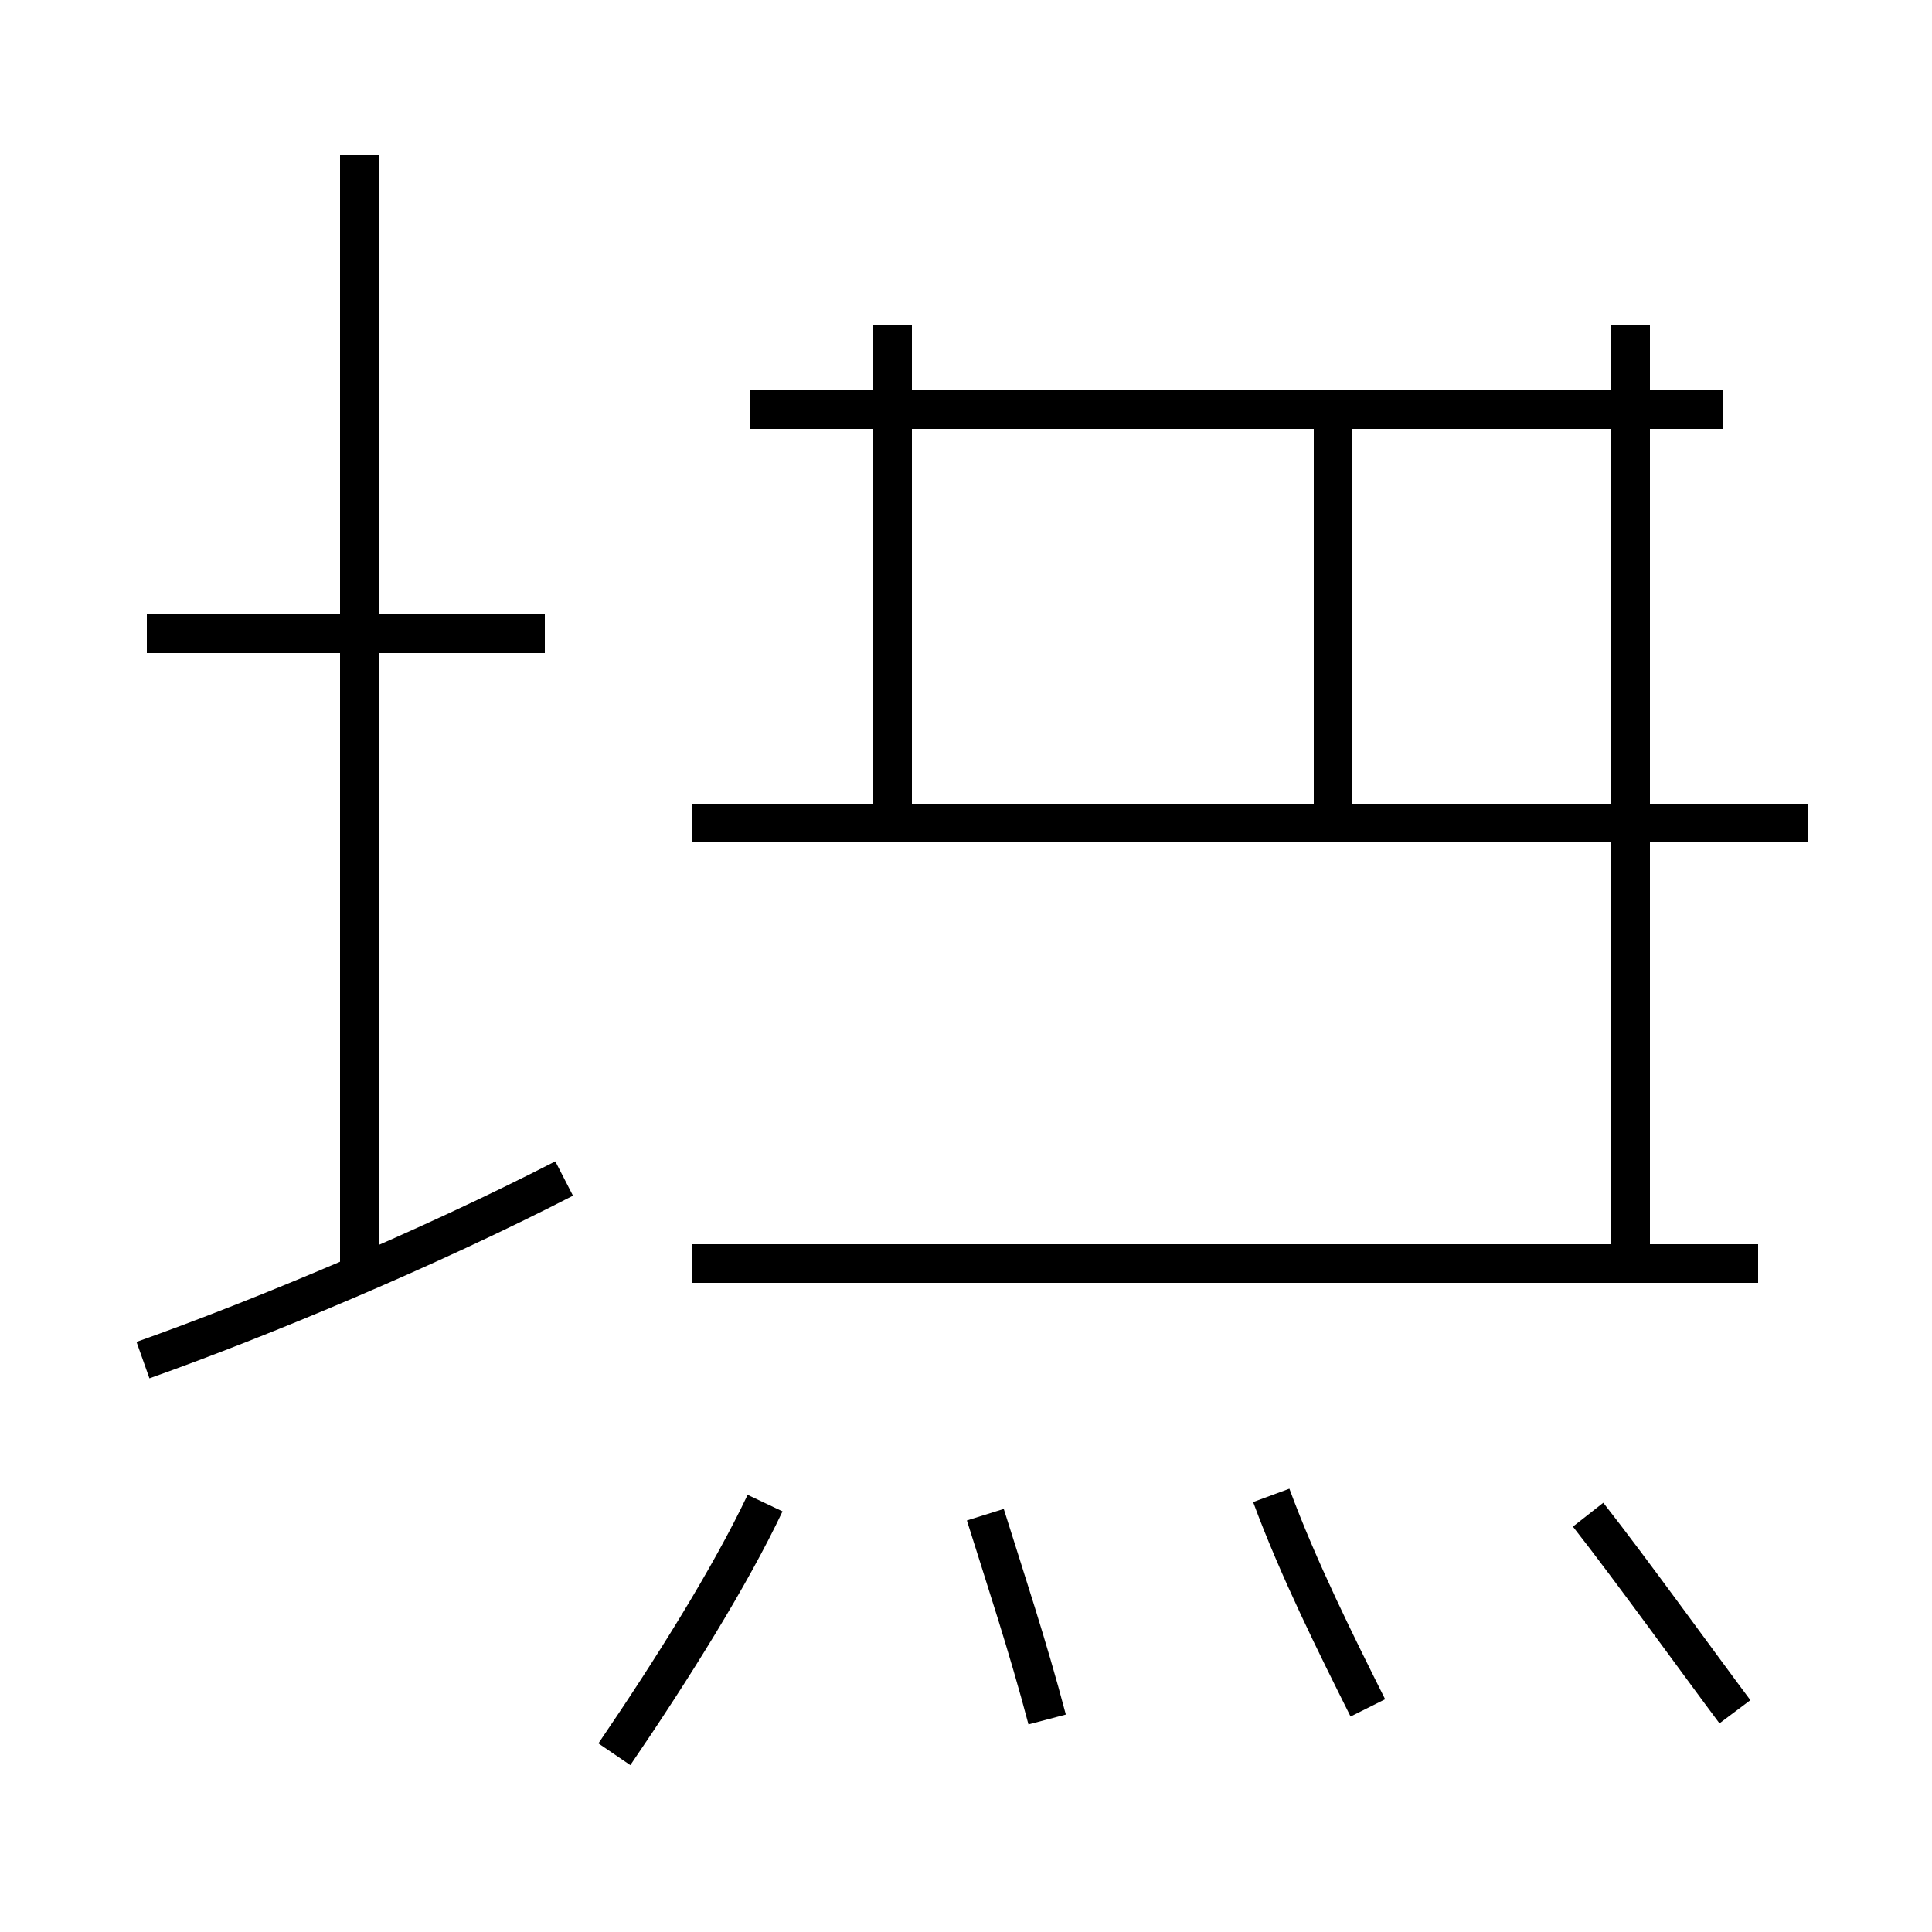 <?xml version='1.0' encoding='utf8'?>
<svg viewBox="0.0 -44.0 50.0 50.0" version="1.1" xmlns="http://www.w3.org/2000/svg">
<rect x="0.0" y="-44.0" width="50.0" height="50.0" fill="#808080" stroke="none"/>
<rect x="-1000" y="-1000" width="2000" height="2000" stroke="white" fill="white"/>
<g style="fill:none; stroke:#000000;  stroke-width:1">
<path d="M 3.7 8.8 C 6.8 9.9 11.1 11.7 14.6 13.5 M 14.1 27.6 L 3.8 27.6 M 9.3 11.2 L 9.3 40.0 M 15.9 -1.4 C 17.4 0.8 18.9 3.2 19.8 5.1 M 27.1 -0.5 C 26.6 1.4 26.0 3.2 25.5 4.8 M 45.5 11.3 L 17.9 11.3 M 44.6 33.4 L 19.4 33.4 M 23.1 22.7 L 23.1 35.6 M 46.8 22.7 L 17.9 22.7 M 34.5 33.4 L 34.5 22.7 M 42.2 11.3 L 42.2 35.6 M 35.4 -0.2 C 34.6 1.4 33.6 3.4 32.9 5.3 M 44.9 -0.3 C 44.0 0.9 42.2 3.4 41.1 4.8" transform="scale(1, -1)" />
</g>
</svg>